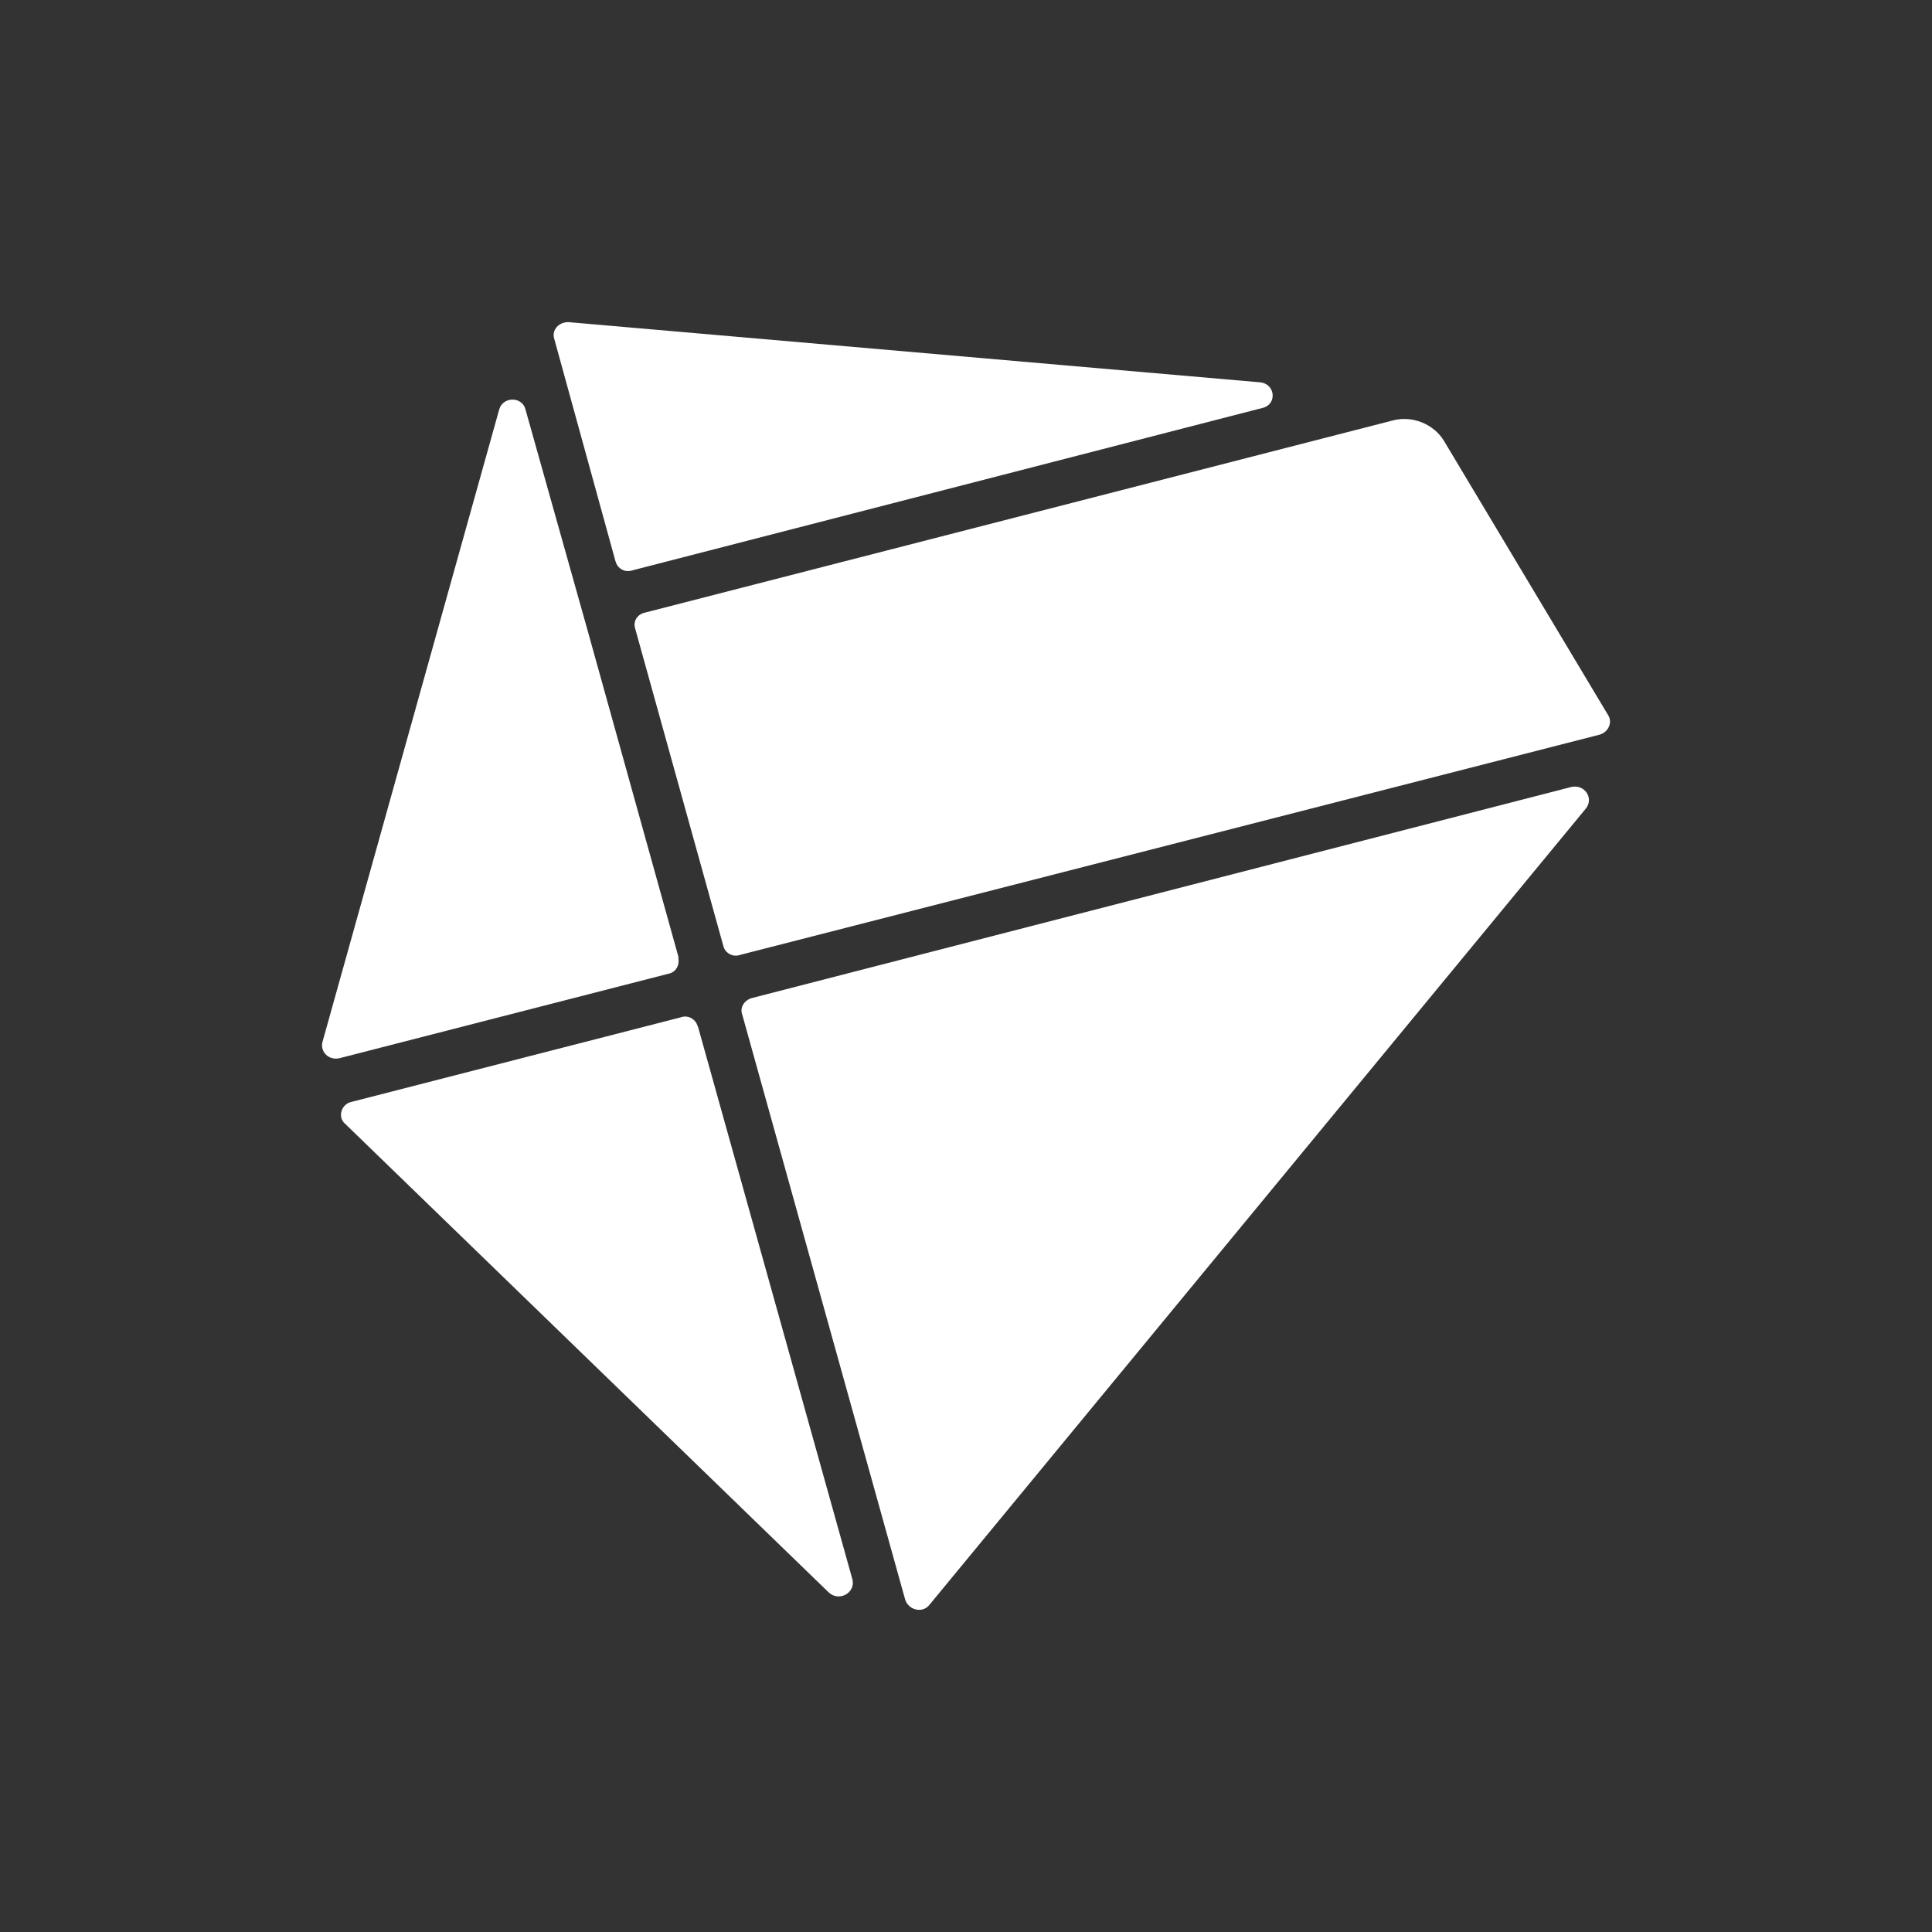 <svg width="24" height="24" viewBox="0 0 24 24" fill="none" xmlns="http://www.w3.org/2000/svg">
<rect x="0" y="0" width="24" height="24" fill="#333333" stroke="none"/>
<path d="M7.647 6.972C7.652 6.994 7.662 7.015 7.676 7.033C7.69 7.051 7.708 7.066 7.728 7.076C7.748 7.087 7.77 7.093 7.793 7.094C7.816 7.095 7.839 7.092 7.86 7.084L15.681 5.068C15.868 5.026 15.846 4.765 15.649 4.749L7.066 4.002C6.943 3.997 6.852 4.098 6.884 4.205L7.647 6.977V6.972ZM8.431 11.898L7.29 7.798L7.14 7.265L6.527 5.084C6.485 4.924 6.25 4.924 6.202 5.084L4.006 12.943C3.974 13.066 4.085 13.177 4.219 13.145L8.308 12.095C8.393 12.079 8.447 11.989 8.425 11.898H8.431ZM17.302 5.223C17.542 5.159 17.808 5.266 17.936 5.474L19.978 8.886C20.032 8.971 19.983 9.094 19.872 9.126L9.198 11.861C9.177 11.869 9.154 11.872 9.131 11.871C9.109 11.87 9.086 11.864 9.066 11.853C9.046 11.842 9.028 11.828 9.014 11.81C9 11.792 8.99 11.771 8.985 11.749L7.892 7.814C7.86 7.723 7.913 7.633 8.009 7.611L17.302 5.223ZM8.665 12.745C8.659 12.724 8.649 12.704 8.634 12.686C8.62 12.669 8.602 12.655 8.582 12.645C8.562 12.635 8.54 12.629 8.518 12.628C8.495 12.627 8.473 12.631 8.452 12.639L4.363 13.689C4.24 13.716 4.192 13.876 4.283 13.956L10.296 19.783C10.424 19.9 10.627 19.788 10.59 19.623L8.67 12.751L8.665 12.745ZM9.337 12.399L19.52 9.776C19.685 9.739 19.802 9.915 19.701 10.043L11.544 19.938C11.459 20.044 11.288 20.002 11.245 19.873L9.22 12.602C9.188 12.516 9.246 12.426 9.337 12.399Z" fill="white"/>
</svg>

